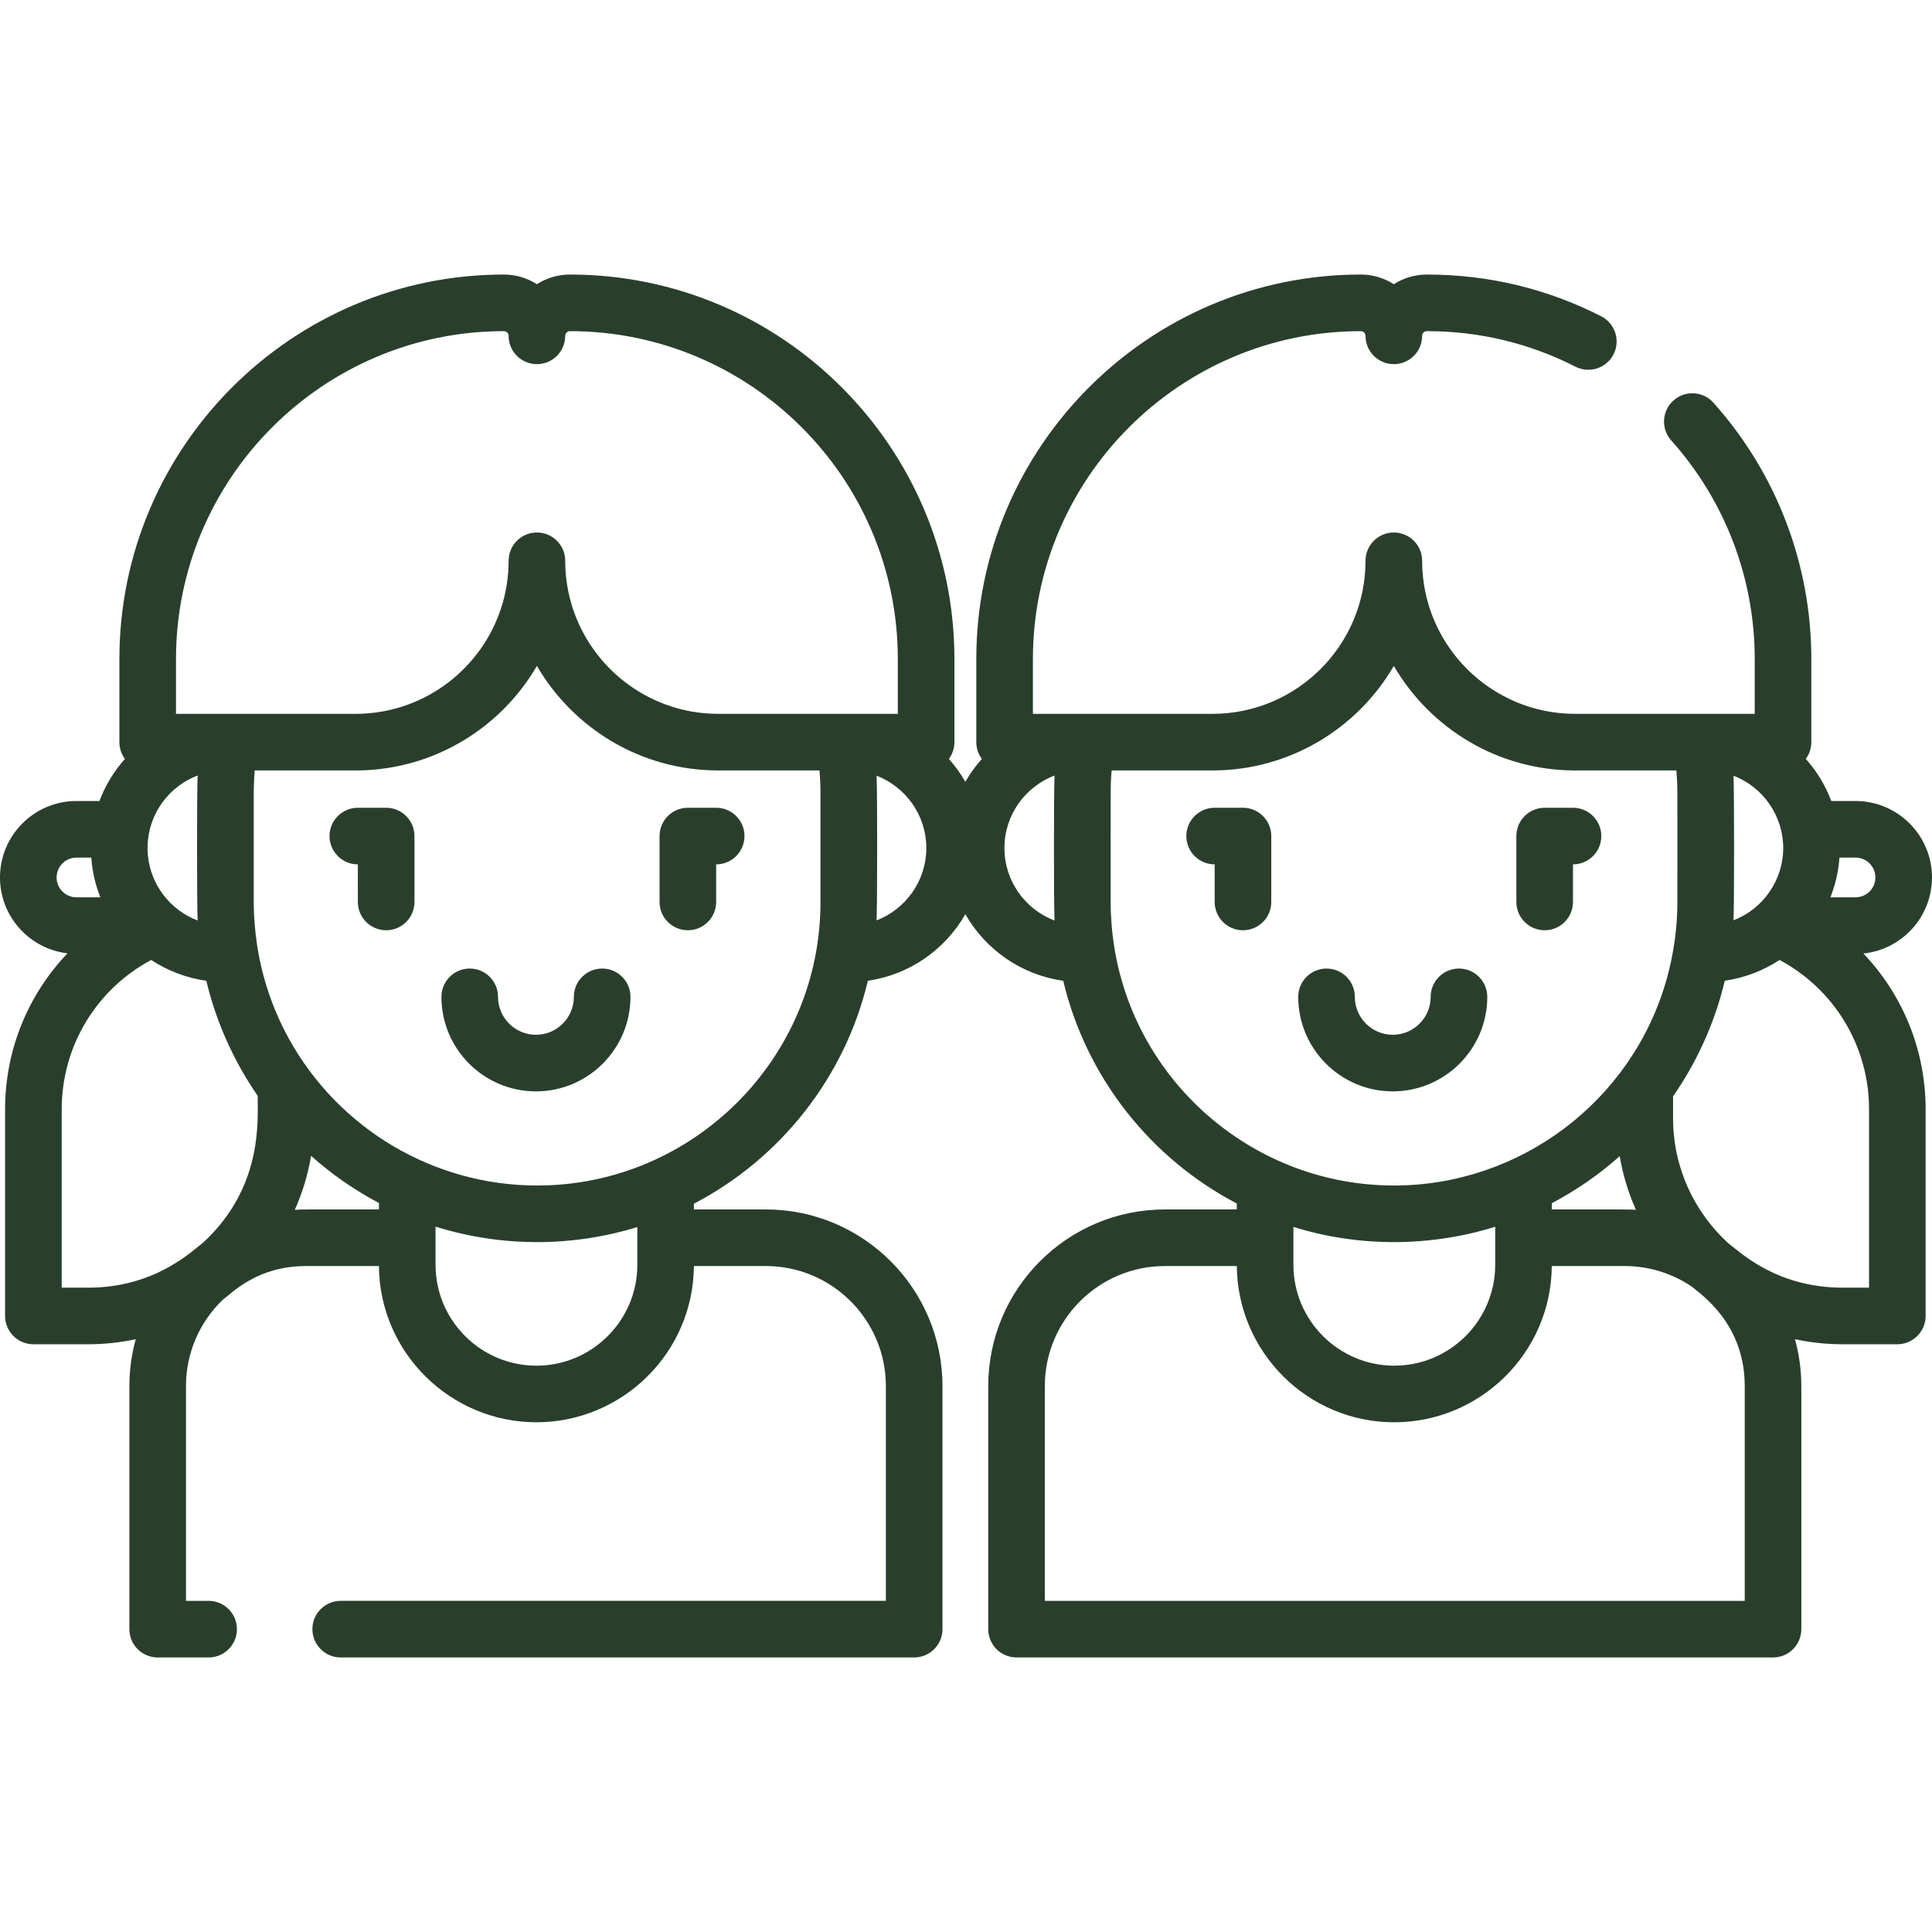 <svg id="Capa_1" enable-background="new 0 0 512 512" height="512" style="fill:#293F2C;" viewBox="0 0 512 512" width="512" xmlns="http://www.w3.org/2000/svg"><g><path d="m512 232.536c0-11.172-9.089-20.261-20.26-20.261h-6.429c-1.556-4.14-3.863-7.913-6.755-11.156.917-1.244 1.466-2.777 1.466-4.441v-22.024c0-25.111-9.215-49.236-25.946-67.933-2.763-3.088-7.504-3.348-10.59-.587-3.087 2.763-3.35 7.504-.587 10.591 14.267 15.941 22.124 36.514 22.124 57.929v14.524c-9.865 0-36.562 0-47.583 0-22.365 0-40.561-18.195-40.561-40.561 0-4.143-3.358-7.5-7.5-7.5s-7.5 3.358-7.5 7.5c-.001 22.365-18.197 40.561-40.562 40.561-24.413 0-38.029 0-47.583 0v-14.524c0-47.915 38.981-86.897 86.896-86.897.688 0 1.248.56 1.248 1.248 0 4.142 3.358 7.499 7.5 7.499s7.5-3.357 7.5-7.499c0-.688.56-1.248 1.248-1.248 13.872 0 27.125 3.169 39.393 9.42 3.688 1.878 8.207.413 10.087-3.277s.413-8.207-3.278-10.088c-14.396-7.335-29.94-11.055-46.202-11.055-3.218 0-6.221.94-8.748 2.562-2.527-1.621-5.53-2.562-8.748-2.562-56.186 0-101.896 45.711-101.896 101.897v22.024c0 1.665.549 3.197 1.466 4.441-1.66 1.861-3.123 3.899-4.367 6.079-1.243-2.18-2.707-4.218-4.366-6.079.917-1.244 1.466-2.777 1.466-4.441v-22.024c0-56.187-45.711-101.897-101.897-101.897-3.218 0-6.221.94-8.748 2.562-2.527-1.621-5.53-2.562-8.748-2.562-56.186 0-101.896 45.711-101.896 101.897v22.024c0 1.665.549 3.197 1.466 4.441-2.892 3.243-5.2 7.016-6.755 11.156h-6.093c-11.173 0-20.262 9.089-20.262 20.261 0 10.367 7.83 18.927 17.885 20.109-10.421 10.91-16.535 25.583-16.535 41.322v54.777c0 4.143 3.358 7.5 7.5 7.5h14.549c4.315 0 8.52-.469 12.579-1.34-1.091 3.959-1.687 8.122-1.687 12.423v64.417c0 4.143 3.358 7.5 7.5 7.5h13.5c4.142 0 7.5-3.357 7.5-7.5s-3.358-7.5-7.5-7.5h-6v-56.917c0-8.966 3.735-17.071 9.723-22.859 2.758-2.047 9.245-8.95 22.086-8.95h19.323c.184 22.996 19.002 41.4 41.737 41.4 22.69 0 41.552-18.334 41.737-41.4h19.062c17.54 0 31.809 14.27 31.809 31.809v56.917h-144.477c-4.142 0-7.5 3.357-7.5 7.5s3.358 7.5 7.5 7.5h151.978c4.142 0 7.5-3.357 7.5-7.5v-64.417c0-25.811-20.999-46.809-46.809-46.809h-19.061v-1.52c22.866-11.939 40-33.403 46.103-59.095 11.07-1.583 20.504-8.285 25.83-17.626 5.343 9.371 14.822 16.085 25.938 17.64 6.096 25.647 23.186 47.079 45.996 59.026v1.575h-19.06c-25.811 0-46.81 20.998-46.81 46.809v64.417c0 4.143 3.358 7.5 7.5 7.5h200.478c4.142 0 7.5-3.357 7.5-7.5v-64.417c0-4.301-.595-8.464-1.687-12.423 4.058.871 8.264 1.34 12.579 1.34h14.549c4.142 0 7.5-3.357 7.5-7.5v-54.777c0-15.717-6.098-30.371-16.493-41.277 10.197-1.046 18.178-9.685 18.178-20.154zm-52.603 11.357c.208-3.928.2-34.741-.005-38.326 7.909 3.043 13.181 10.693 13.181 19.171-.001 8.454-5.269 16.116-13.176 19.155zm-63.154 91.288c0 14.743-11.995 26.738-26.739 26.738s-26.738-11.995-26.738-26.738c0-5.669 0-4.267 0-10.031 17.186 5.354 36.062 5.386 53.477-.046zm15-16.317c6.508-3.424 12.547-7.621 17.996-12.468.844 4.977 2.303 9.745 4.297 14.226-2.206-.139-1.016-.104-22.294-.104v-1.654zm85.757-86.328c0 2.9-2.36 5.261-5.26 5.261h-6.665c1.278-3.22 2.096-6.669 2.377-10.268.007-.085.022-.169.028-.254h4.259c2.901 0 5.261 2.361 5.261 5.261zm-450.357-57.883c0-47.915 38.981-86.897 86.896-86.897.688 0 1.248.56 1.248 1.248 0 4.142 3.358 7.499 7.5 7.499s7.5-3.357 7.5-7.499c0-.688.56-1.248 1.248-1.248 47.915 0 86.897 38.982 86.897 86.897v14.524c-9.865 0-36.562 0-47.583 0-4.892 0-9.585-.871-13.932-2.465-15.523-5.695-26.629-20.622-26.629-38.095 0-4.143-3.358-7.5-7.5-7.5s-7.5 3.358-7.5 7.5c-.001 17.473-11.107 32.401-26.63 38.095-4.346 1.595-9.039 2.465-13.932 2.465-24.413 0-38.029 0-47.583 0zm-7.454 51.989c-.861-9.498 4.81-17.946 13.19-21.116-.224 4.039-.198 34.774-.004 38.408-7.239-2.731-12.458-9.417-13.186-17.292zm-24.189 5.894c0-2.9 2.36-5.261 5.261-5.261h3.923c.006.085.021.169.028.254.281 3.599 1.1 7.047 2.377 10.268h-6.329c-2.9 0-5.26-2.36-5.26-5.261zm1.35 108.708v-47.277c0-16.701 9.183-31.808 23.72-39.564 4.198 2.77 9.19 4.745 14.612 5.521 2.661 11.191 7.467 21.607 13.601 30.458 0 6.619 1.418 24.28-14.468 38.947-2.682 1.932-12.484 11.915-30.416 11.915zm61.778-20.621c2.005-4.506 3.47-9.3 4.312-14.306 5.444 4.855 11.478 9.06 17.982 12.492v1.709c-21.229.001-20.066-.036-22.294.105zm37.294 14.558c0-8.927 0-6.36 0-10.109.044.014.09.025.134.039 8.881 2.771 18.05 4.064 26.783 4.064 9.243 0 18.342-1.448 26.56-3.994v10c0 14.743-11.995 26.738-26.738 26.738s-26.739-11.995-26.739-26.738zm26.932-21.007c-.005 0-.01 0-.016 0-27.415 0-52.731-15.059-65.922-39.161-.062-.113-.124-.226-.185-.34-3.921-7.252-6.746-15.444-8.07-24.023-.001-.004-.002-.008-.002-.012-.63-4.07-.917-8.102-.917-11.561v-28.682c0-1.743.055-3.534.265-6.219h26.718c3.783 0 7.529-.379 11.219-1.138 15.707-3.234 29.016-13.118 36.842-26.568 9.631 16.553 27.569 27.706 48.061 27.706h26.822c.176 2.09.266 4.156.266 6.219v28.682c.001 41.436-33.803 75.097-75.081 75.097zm89.952-70.267c.19-3.577.218-34.313-.003-38.339 7.7 2.963 13.18 10.438 13.18 19.17-.001 8.73-5.478 16.205-13.177 19.169zm33.876-19.17c0-8.771 5.53-16.276 13.286-19.211-.201 3.634-.22 34.375-.003 38.422-7.755-2.937-13.283-10.44-13.283-19.211zm29.179 26.665c-.688-4.166-1.029-8.6-1.029-12.324 0-31.92-.083-30.45.265-34.9h26.718c20.19 0 38.273-10.885 48.062-27.706 9.631 16.553 27.569 27.706 48.061 27.706h26.821c.334 5.922.266-1.911.266 34.9 0 6.754-.984 13.811-2.832 20.376-.009.033-.019.066-.028.099-9.172 32.409-38.934 54.615-72.224 54.621-.004 0-.008 0-.013 0-36.665.001-68.087-26.721-74.067-62.772zm167.013 115.925v56.917h-185.478v-56.917c0-17.539 14.27-31.809 31.81-31.809h19.062c.181 22.592 18.582 41.4 41.737 41.4 22.672 0 41.552-18.33 41.737-41.4h19.323c6.624 0 12.78 2.037 17.879 5.515 2.134 1.907 13.93 9.563 13.93 26.294zm32.941-26.083h-7.049c-17.944 0-27.751-9.996-30.417-11.916-8.888-8.206-14.468-19.946-14.468-32.968v-5.824c6.299-9.049 11.078-19.553 13.709-30.628 5.414-.792 10.343-2.759 14.504-5.506 14.538 7.757 23.721 22.863 23.721 39.564z"/><path d="m159.58 256.676c-4.142 0-7.5 3.357-7.5 7.5 0 5.541-4.508 10.05-10.05 10.05-5.541 0-10.049-4.509-10.049-10.05 0-4.143-3.358-7.5-7.5-7.5s-7.5 3.357-7.5 7.5c0 13.813 11.237 25.05 25.049 25.05 13.813 0 25.05-11.237 25.05-25.05 0-4.143-3.358-7.5-7.5-7.5z"/><path d="m102.337 214.066h-7.508c-4.142 0-7.5 3.357-7.5 7.5s3.358 7.5 7.5 7.5l.008 9.963c0 4.143 3.358 7.5 7.5 7.5s7.5-3.357 7.5-7.5v-17.463c0-4.142-3.358-7.5-7.5-7.5z"/><path d="m189.797 214.066h-7.508c-4.142 0-7.5 3.357-7.5 7.5v17.463c0 4.143 3.358 7.5 7.5 7.5s7.5-3.357 7.5-7.5v-9.963h.008c4.142 0 7.5-3.357 7.5-7.5s-3.358-7.5-7.5-7.5z"/><path d="m369.094 289.226c13.812 0 25.049-11.237 25.049-25.05 0-4.143-3.358-7.5-7.5-7.5s-7.5 3.357-7.5 7.5c0 5.541-4.508 10.05-10.049 10.05-5.542 0-10.05-4.509-10.05-10.05 0-4.143-3.358-7.5-7.5-7.5s-7.5 3.357-7.5 7.5c0 13.812 11.238 25.05 25.05 25.05z"/><path d="m329.401 214.066h-7.508c-4.142 0-7.5 3.357-7.5 7.5s3.358 7.5 7.5 7.5l.008 9.963c0 4.143 3.358 7.5 7.5 7.5s7.5-3.357 7.5-7.5v-17.463c0-4.142-3.358-7.5-7.5-7.5z"/><path d="m409.354 246.529c4.142 0 7.5-3.357 7.5-7.5v-9.963h.008c4.142 0 7.5-3.357 7.5-7.5s-3.358-7.5-7.5-7.5h-7.508c-4.142 0-7.5 3.357-7.5 7.5v17.463c0 4.143 3.357 7.5 7.5 7.5z"/></g></svg>